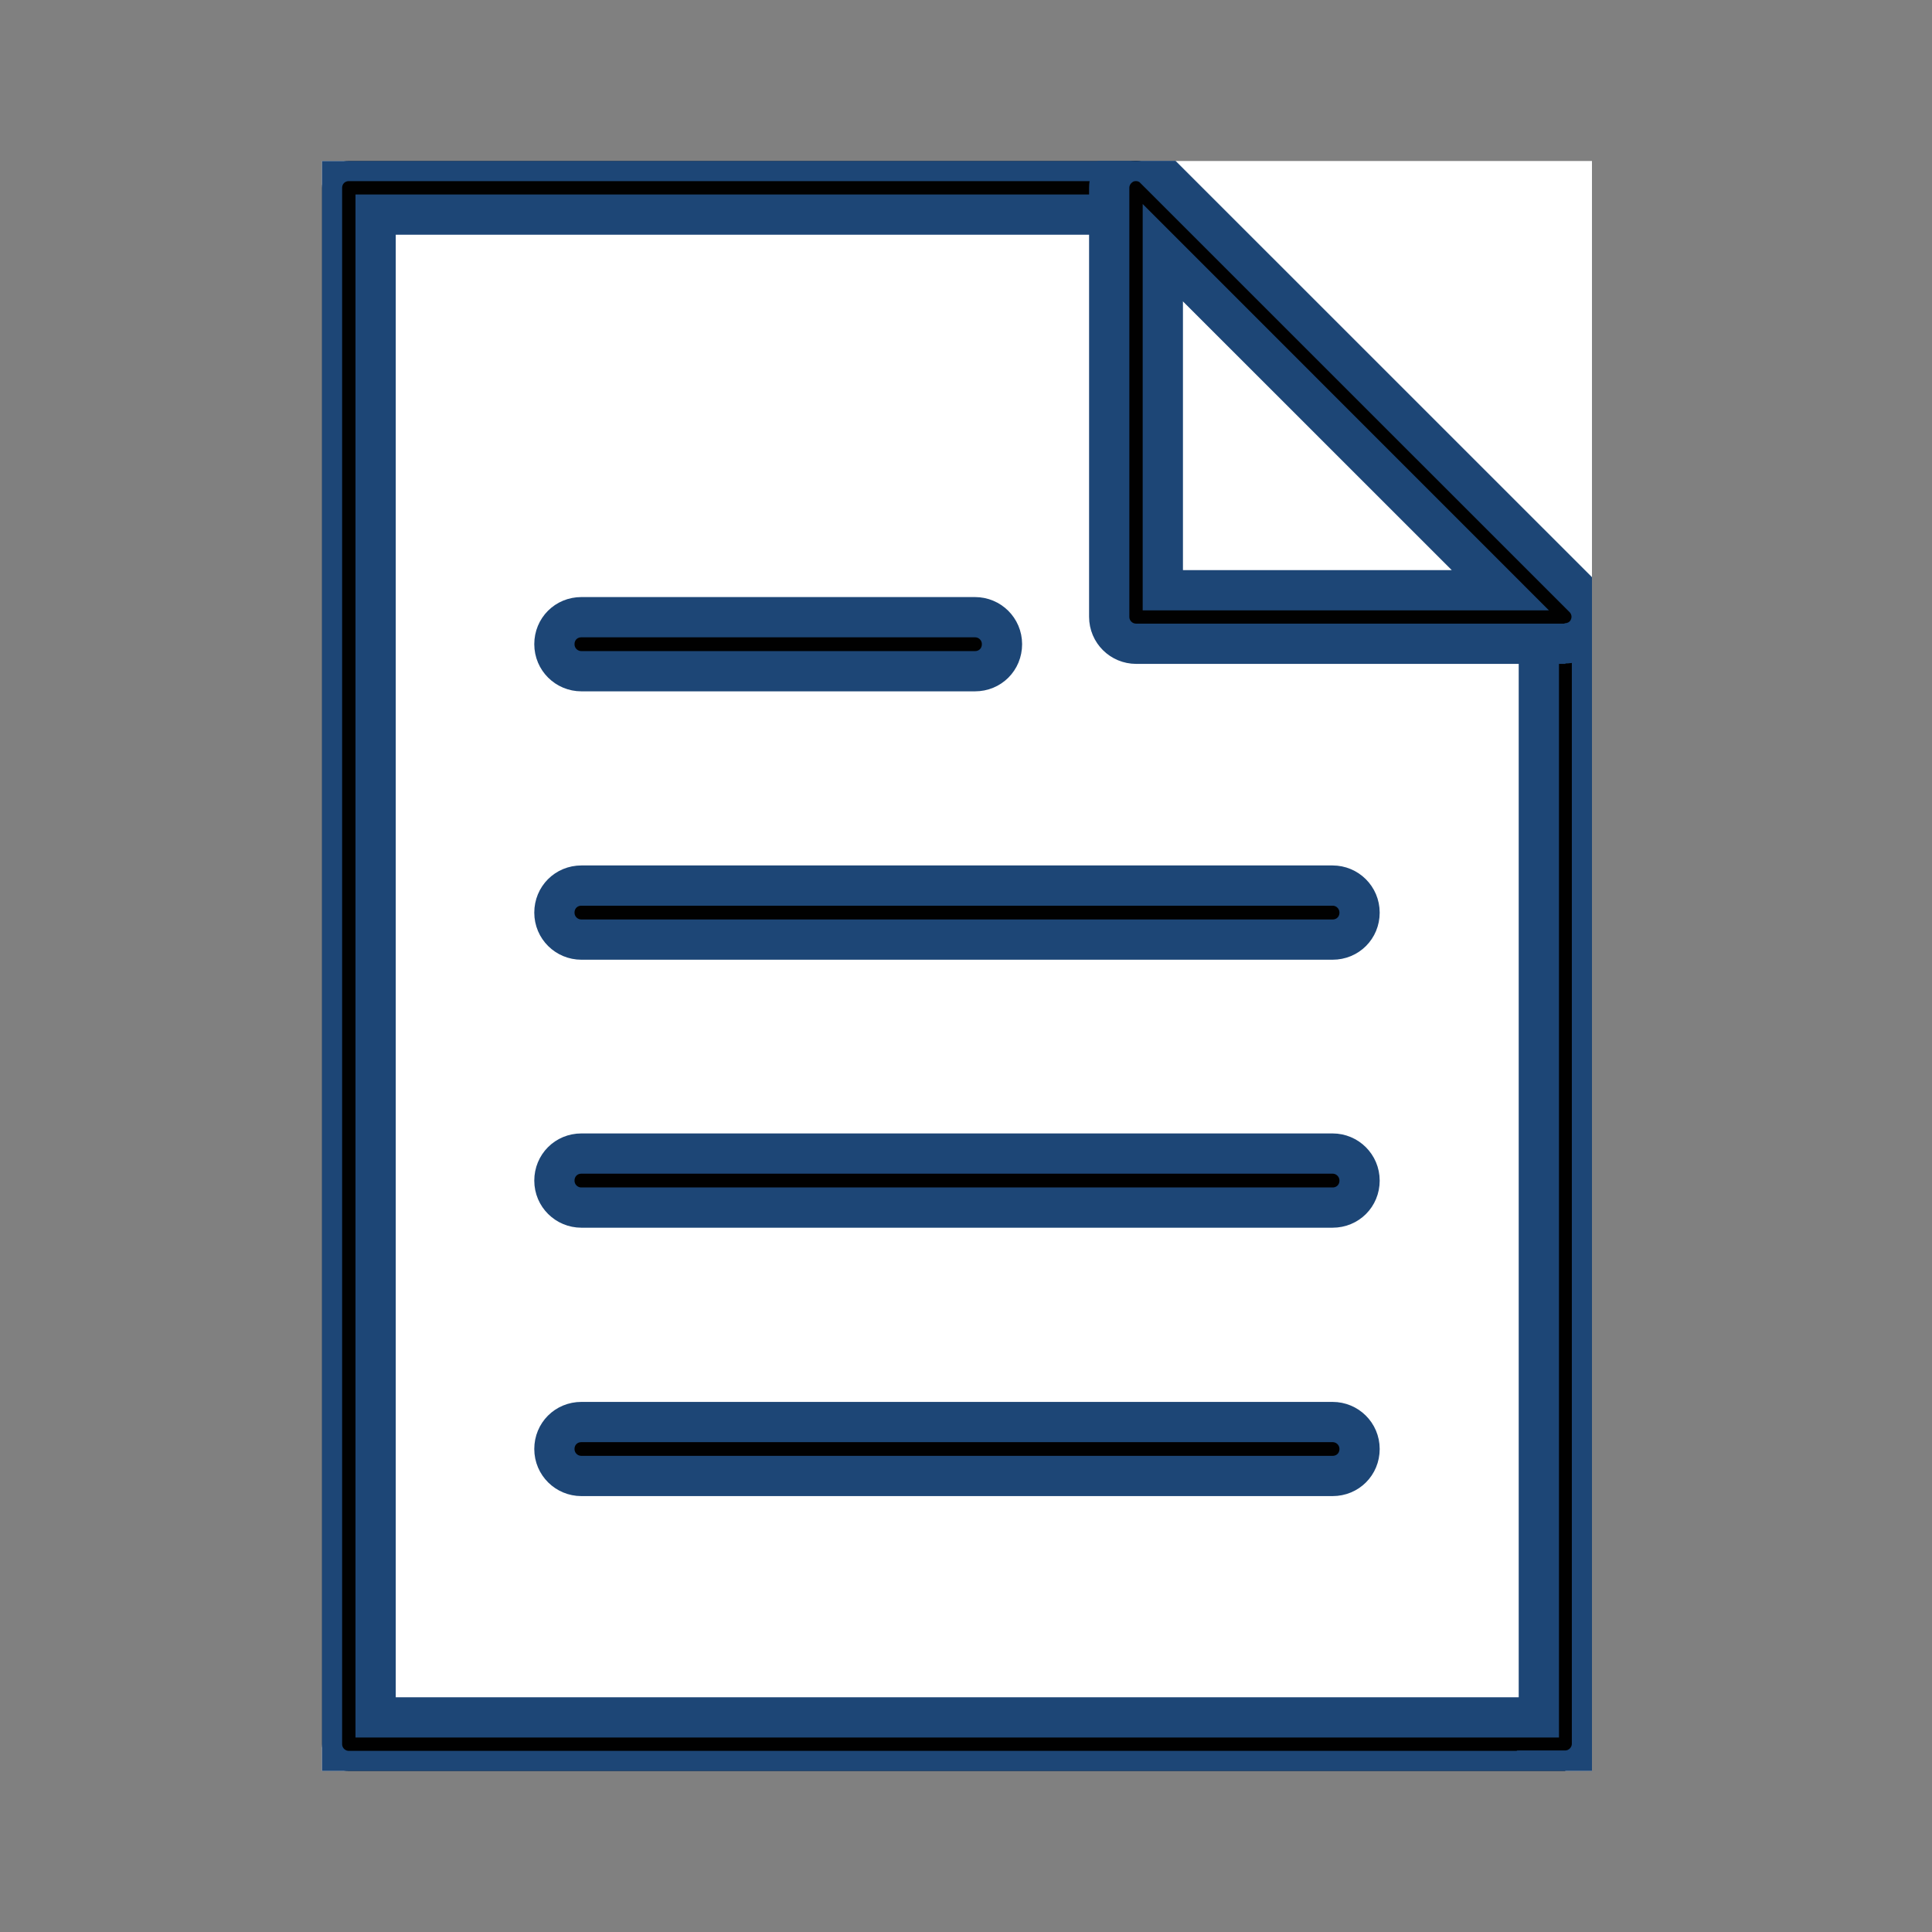 <svg width="24" height="24" viewBox="0 0 24 24" fill="none" xmlns="http://www.w3.org/2000/svg">
<rect x="0" y="0" width="24" height="24" fill="#808080" stroke="none"/>
<g clip-path="url(#clip0_1856_49934)">
<rect width="15.776" height="20" transform="translate(4 2)" fill="white"/>
<path d="M19.446 22H4.335C4.152 22 4 21.853 4 21.665V2.335C4 2.147 4.147 2 4.335 2H14.114C14.201 2 14.287 2.036 14.348 2.097L19.68 7.428C19.741 7.489 19.776 7.576 19.776 7.662V21.66C19.776 21.842 19.629 21.995 19.441 21.995L19.446 22ZM4.671 21.334H19.116V7.804L13.972 2.666H4.666V21.334H4.671Z" fill="#010101" stroke="#1D4676" stroke-width="0.5"/>
<path d="M19.446 7.997H14.114C13.931 7.997 13.779 7.85 13.779 7.662V2.335C13.779 2.198 13.86 2.081 13.982 2.025C14.104 1.975 14.252 2 14.343 2.097L19.675 7.428C19.771 7.525 19.797 7.667 19.746 7.789C19.695 7.916 19.573 7.992 19.436 7.992L19.446 7.997ZM14.445 7.332H18.638L14.445 3.138V7.332Z" fill="#010101" stroke="#1D4676" stroke-width="0.5"/>
<path d="M12.112 8.338H7.222C7.039 8.338 6.887 8.191 6.887 8.002C6.887 7.814 7.034 7.667 7.222 7.667H12.112C12.295 7.667 12.447 7.814 12.447 8.002C12.447 8.191 12.3 8.338 12.112 8.338Z" fill="#010101" stroke="#1D4676" stroke-width="0.5"/>
<path d="M16.554 11.672H7.222C7.039 11.672 6.887 11.525 6.887 11.337C6.887 11.149 7.034 11.001 7.222 11.001H16.554C16.737 11.001 16.889 11.149 16.889 11.337C16.889 11.525 16.742 11.672 16.554 11.672Z" fill="#010101" stroke="#1D4676" stroke-width="0.5"/>
<path d="M16.554 15.001H7.222C7.039 15.001 6.887 14.854 6.887 14.666C6.887 14.478 7.034 14.33 7.222 14.33H16.554C16.737 14.33 16.889 14.478 16.889 14.666C16.889 14.854 16.742 15.001 16.554 15.001Z" fill="#010101" stroke="#1D4676" stroke-width="0.5"/>
<path d="M16.554 18.335H7.222C7.039 18.335 6.887 18.188 6.887 18C6.887 17.812 7.034 17.665 7.222 17.665H16.554C16.737 17.665 16.889 17.812 16.889 18C16.889 18.188 16.742 18.335 16.554 18.335Z" fill="#010101" stroke="#1D4676" stroke-width="0.5"/>
</g>
<defs>
<clipPath id="clip0_1856_49934">
<rect width="15.776" height="20" fill="white" transform="translate(4 2)"/>
</clipPath>
</defs>
</svg>
